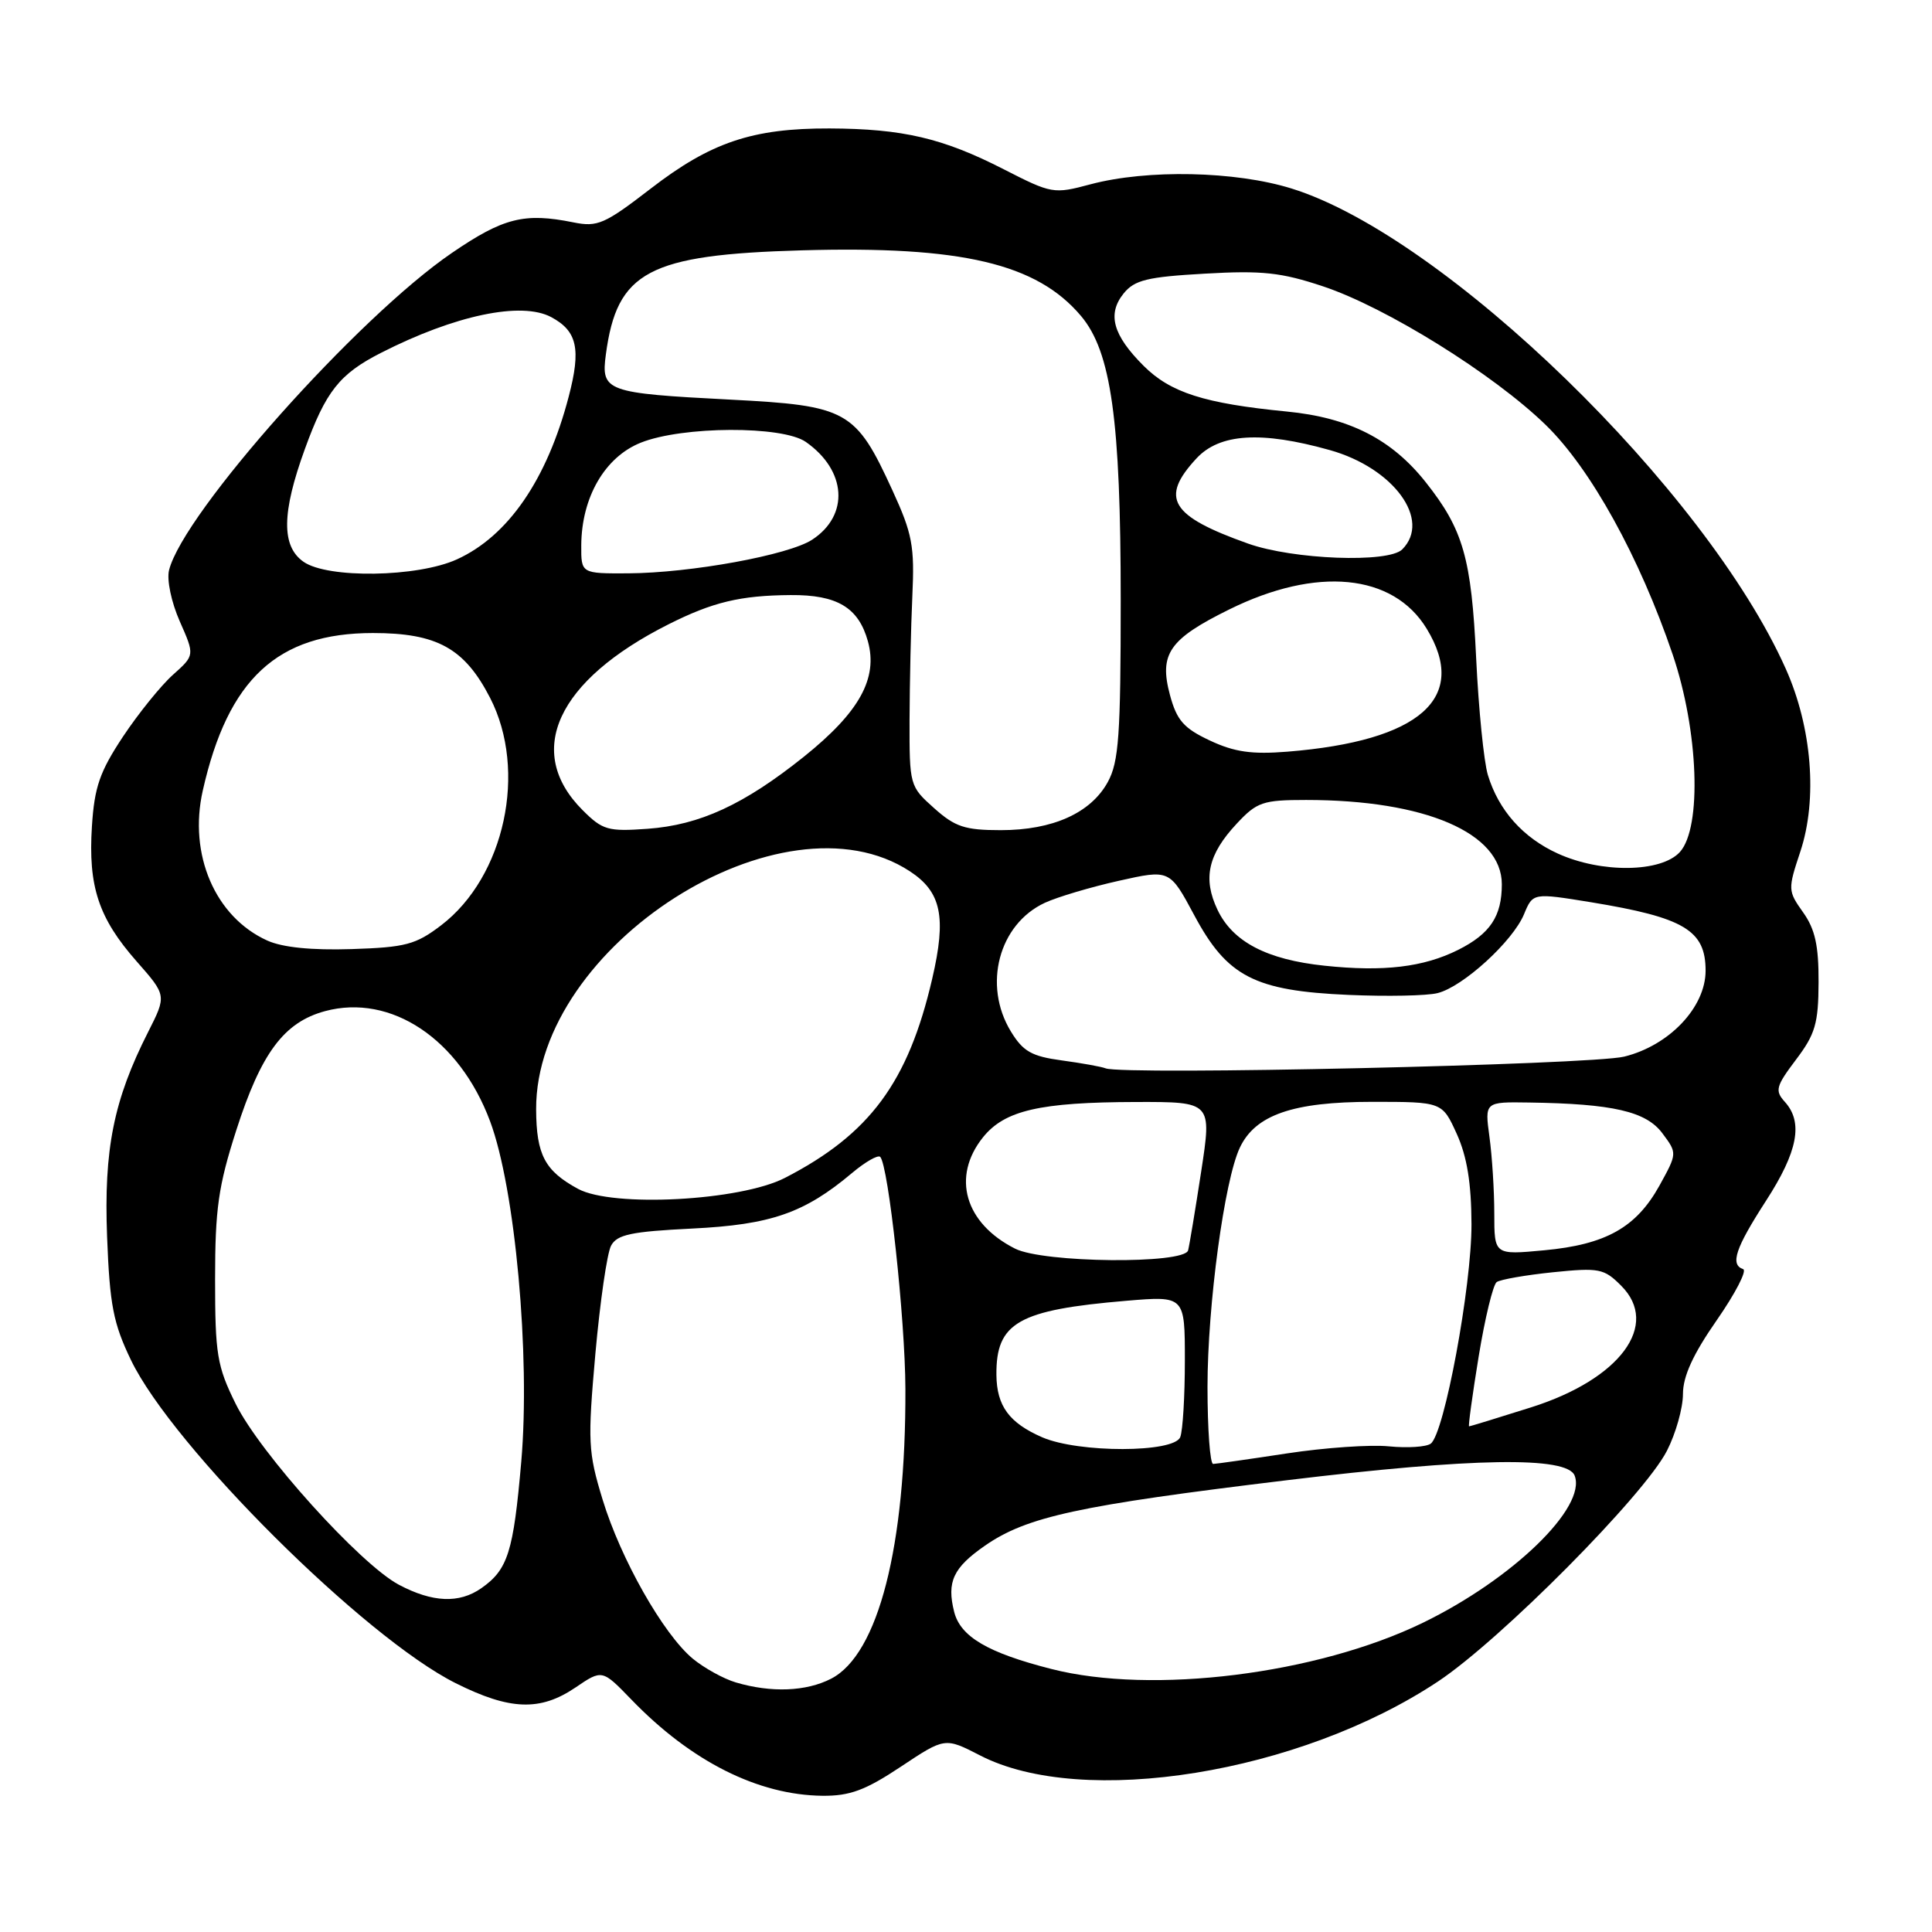 <?xml version="1.0" encoding="UTF-8" standalone="no"?>
<!DOCTYPE svg PUBLIC "-//W3C//DTD SVG 1.1//EN" "http://www.w3.org/Graphics/SVG/1.1/DTD/svg11.dtd" >
<svg xmlns="http://www.w3.org/2000/svg" xmlns:xlink="http://www.w3.org/1999/xlink" version="1.1" viewBox="0 0 256 256">
 <g >
 <path fill="currentColor"
d=" M 119.36 234.10 C 125.21 230.21 125.21 230.21 129.86 232.60 C 143.46 239.63 172.22 234.98 190.55 222.80 C 198.86 217.28 217.89 198.10 220.88 192.23 C 222.05 189.95 223.00 186.57 223.00 184.72 C 223.00 182.36 224.34 179.44 227.48 174.93 C 229.94 171.39 231.51 168.35 230.98 168.17 C 229.22 167.57 229.94 165.40 234.00 159.12 C 238.23 152.58 238.96 148.72 236.50 146.00 C 235.16 144.52 235.31 143.95 237.97 140.42 C 240.53 137.04 240.95 135.62 240.97 130.15 C 240.99 125.30 240.51 123.12 238.92 120.89 C 236.90 118.05 236.89 117.84 238.55 112.85 C 240.86 105.91 240.10 96.38 236.61 88.59 C 226.01 64.88 191.43 31.28 171.14 24.98 C 163.70 22.66 152.01 22.42 144.50 24.42 C 139.61 25.73 139.36 25.68 133.00 22.43 C 124.93 18.30 119.63 17.06 109.91 17.02 C 99.70 16.99 94.18 18.85 86.20 25.01 C 80.13 29.69 79.17 30.11 76.00 29.47 C 69.48 28.15 66.70 28.85 59.87 33.52 C 47.42 42.02 24.30 67.95 22.40 75.55 C 22.08 76.83 22.70 79.79 23.82 82.33 C 25.81 86.83 25.81 86.83 22.92 89.41 C 21.33 90.83 18.35 94.52 16.30 97.60 C 13.22 102.25 12.51 104.28 12.18 109.50 C 11.67 117.46 13.06 121.65 18.09 127.37 C 22.08 131.90 22.08 131.90 19.63 136.74 C 15.05 145.77 13.75 152.28 14.19 163.87 C 14.54 172.93 15.01 175.35 17.36 180.23 C 22.90 191.72 48.31 217.00 60.38 223.03 C 67.57 226.63 71.58 226.77 76.26 223.60 C 79.79 221.20 79.79 221.20 83.65 225.19 C 91.57 233.40 100.44 237.86 109.00 237.95 C 112.60 237.98 114.67 237.22 119.36 234.10 Z  M 97.50 222.93 C 95.85 222.44 93.28 221.01 91.78 219.77 C 87.87 216.50 82.25 206.58 79.85 198.71 C 77.92 192.39 77.86 191.03 78.89 179.38 C 79.51 172.49 80.44 166.04 80.97 165.06 C 81.76 163.58 83.64 163.19 91.71 162.79 C 102.15 162.28 106.59 160.74 112.91 155.42 C 114.66 153.95 116.33 153.00 116.63 153.29 C 117.72 154.39 119.94 174.77 119.97 184.03 C 120.04 204.92 116.38 219.20 110.14 222.43 C 106.83 224.14 102.19 224.32 97.50 222.93 Z  M 139.32 221.15 C 130.87 219.00 127.26 216.87 126.43 213.57 C 125.43 209.60 126.30 207.73 130.51 204.81 C 136.06 200.96 142.88 199.48 170.50 196.14 C 195.19 193.15 207.66 192.95 208.65 195.53 C 210.26 199.72 200.45 209.23 188.55 215.02 C 174.52 221.84 152.69 224.57 139.32 221.15 Z  M 52.86 209.99 C 47.74 207.28 34.46 192.56 31.22 186.00 C 28.76 181.02 28.50 179.45 28.50 169.50 C 28.50 160.19 28.93 157.16 31.31 149.76 C 34.60 139.52 37.63 135.45 43.07 133.98 C 51.80 131.63 60.86 137.67 64.93 148.55 C 68.26 157.43 70.29 179.62 69.07 193.68 C 68.03 205.67 67.30 207.98 63.77 210.45 C 60.85 212.49 57.32 212.35 52.86 209.99 Z  M 160.00 183.75 C 160.01 172.91 162.24 156.37 164.29 152.06 C 166.34 147.73 171.32 146.00 181.80 146.00 C 191.10 146.00 191.10 146.00 193.03 150.25 C 194.39 153.25 194.96 156.77 194.98 162.21 C 195.00 170.45 191.38 189.97 189.58 191.29 C 188.99 191.73 186.50 191.89 184.06 191.65 C 181.62 191.40 175.55 191.82 170.56 192.58 C 165.58 193.34 161.16 193.97 160.75 193.98 C 160.34 193.99 160.00 189.39 160.00 183.75 Z  M 138.10 190.45 C 133.72 188.54 132.07 186.30 132.03 182.18 C 131.97 175.25 134.92 173.57 149.25 172.36 C 157.00 171.71 157.00 171.71 157.00 180.27 C 157.00 184.98 156.73 189.55 156.39 190.42 C 155.59 192.52 142.93 192.54 138.10 190.45 Z  M 195.93 179.75 C 196.76 174.66 197.84 170.22 198.32 169.88 C 198.81 169.54 202.17 168.95 205.78 168.58 C 211.89 167.96 212.54 168.08 214.81 170.36 C 220.01 175.55 214.68 182.75 202.88 186.48 C 198.49 187.87 194.79 189.00 194.66 189.00 C 194.53 189.00 195.10 184.84 195.93 179.75 Z  M 134.50 165.45 C 127.84 162.09 126.06 155.93 130.25 150.70 C 133.12 147.13 137.77 146.05 150.54 146.02 C 160.58 146.00 160.58 146.00 159.16 155.25 C 158.38 160.34 157.60 165.03 157.43 165.68 C 156.94 167.53 138.25 167.35 134.50 165.45 Z  M 198.00 160.78 C 198.00 157.76 197.71 153.19 197.36 150.64 C 196.73 146.00 196.73 146.00 202.61 146.09 C 213.71 146.25 218.12 147.27 220.27 150.16 C 222.25 152.81 222.25 152.81 219.88 157.11 C 216.80 162.65 212.79 164.91 204.61 165.67 C 198.00 166.29 198.00 166.29 198.00 160.78 Z  M 76.59 157.53 C 72.19 155.14 71.07 153.02 71.04 147.00 C 70.95 125.28 103.71 104.41 120.56 115.45 C 124.74 118.19 125.43 121.50 123.52 129.70 C 120.34 143.40 115.25 150.29 104.00 156.08 C 98.08 159.12 81.19 160.02 76.59 157.53 Z  M 146.50 141.56 C 145.95 141.34 143.34 140.87 140.69 140.51 C 136.70 139.97 135.56 139.32 133.95 136.68 C 130.20 130.54 132.34 122.45 138.46 119.62 C 140.13 118.85 144.54 117.54 148.25 116.71 C 154.99 115.20 154.99 115.20 158.25 121.28 C 162.60 129.41 166.23 131.29 178.69 131.83 C 183.77 132.05 189.08 131.95 190.49 131.59 C 193.86 130.75 200.46 124.72 201.94 121.14 C 203.12 118.30 203.12 118.30 210.81 119.55 C 223.17 121.58 226.00 123.26 226.00 128.62 C 226.00 133.47 221.19 138.54 215.21 140.01 C 210.78 141.09 148.81 142.49 146.50 141.56 Z  M 175.50 127.96 C 167.87 127.16 163.35 124.80 161.33 120.56 C 159.35 116.41 160.06 113.21 163.89 109.12 C 166.55 106.27 167.34 106.00 173.07 106.00 C 188.86 106.00 199.00 110.37 199.00 117.17 C 199.00 121.41 197.46 123.73 193.22 125.86 C 188.63 128.16 183.32 128.79 175.50 127.96 Z  M 35.42 124.63 C 28.51 121.51 24.95 113.23 26.87 104.75 C 30.21 89.95 36.77 83.88 49.41 83.88 C 57.91 83.88 61.55 85.89 64.94 92.47 C 69.91 102.13 66.89 116.17 58.45 122.61 C 55.09 125.17 53.74 125.53 46.58 125.76 C 41.30 125.93 37.43 125.54 35.42 124.63 Z  M 206.42 113.10 C 201.81 111.01 198.57 107.37 197.15 102.69 C 196.62 100.93 195.92 93.98 195.60 87.24 C 194.97 73.95 193.89 70.17 188.92 63.90 C 184.40 58.19 178.78 55.33 170.50 54.53 C 159.58 53.46 155.10 52.03 151.53 48.47 C 147.45 44.39 146.69 41.61 148.89 38.88 C 150.34 37.10 152.02 36.69 159.66 36.26 C 167.23 35.82 169.78 36.10 175.30 37.94 C 183.66 40.72 197.91 49.58 204.83 56.32 C 210.77 62.09 217.26 73.83 221.64 86.73 C 225.07 96.84 225.53 109.63 222.60 112.89 C 220.13 115.62 212.19 115.73 206.42 113.10 Z  M 77.20 107.35 C 69.44 99.60 73.79 90.18 88.55 82.74 C 94.43 79.78 98.08 78.90 104.76 78.85 C 110.93 78.80 113.76 80.50 115.00 84.97 C 116.36 89.89 113.87 94.37 106.53 100.26 C 98.58 106.62 92.73 109.32 85.80 109.82 C 80.56 110.20 79.84 109.99 77.20 107.35 Z  M 123.77 107.08 C 120.54 104.20 120.50 104.06 120.52 95.33 C 120.54 90.48 120.70 83.12 120.89 78.99 C 121.20 72.36 120.89 70.72 118.26 64.99 C 113.38 54.35 112.31 53.75 96.74 52.95 C 80.29 52.10 79.62 51.86 80.28 46.97 C 81.75 35.96 85.91 33.75 106.28 33.17 C 127.42 32.57 137.39 34.92 143.25 41.88 C 147.24 46.63 148.50 55.66 148.50 79.50 C 148.50 97.41 148.25 100.96 146.79 103.62 C 144.54 107.73 139.49 110.00 132.61 110.00 C 127.86 110.00 126.55 109.57 123.77 107.08 Z  M 160.31 98.12 C 156.85 96.50 155.93 95.44 155.03 92.11 C 153.56 86.65 154.91 84.69 162.87 80.76 C 174.47 75.02 184.59 76.00 189.04 83.30 C 194.64 92.48 188.19 98.18 170.60 99.60 C 165.87 99.98 163.56 99.65 160.31 98.12 Z  M 40.22 74.44 C 37.27 72.38 37.32 67.95 40.40 59.49 C 43.17 51.86 44.98 49.56 50.45 46.77 C 60.27 41.76 69.09 39.91 73.04 42.02 C 76.49 43.87 77.01 46.24 75.36 52.54 C 72.49 63.53 67.34 71.03 60.54 74.12 C 55.31 76.50 43.42 76.68 40.22 74.44 Z  M 77.02 72.25 C 77.06 65.89 80.15 60.56 84.90 58.66 C 90.41 56.45 103.69 56.39 106.78 58.56 C 112.18 62.34 112.57 68.27 107.62 71.51 C 104.51 73.55 91.54 75.92 83.25 75.97 C 77.00 76.00 77.00 76.00 77.02 72.25 Z  M 165.38 72.03 C 155.08 68.37 153.65 66.01 158.54 60.74 C 161.61 57.43 167.12 57.09 176.21 59.64 C 184.68 62.02 189.70 68.90 185.80 72.80 C 183.97 74.63 171.34 74.15 165.38 72.03 Z "/>
</g>
</svg>